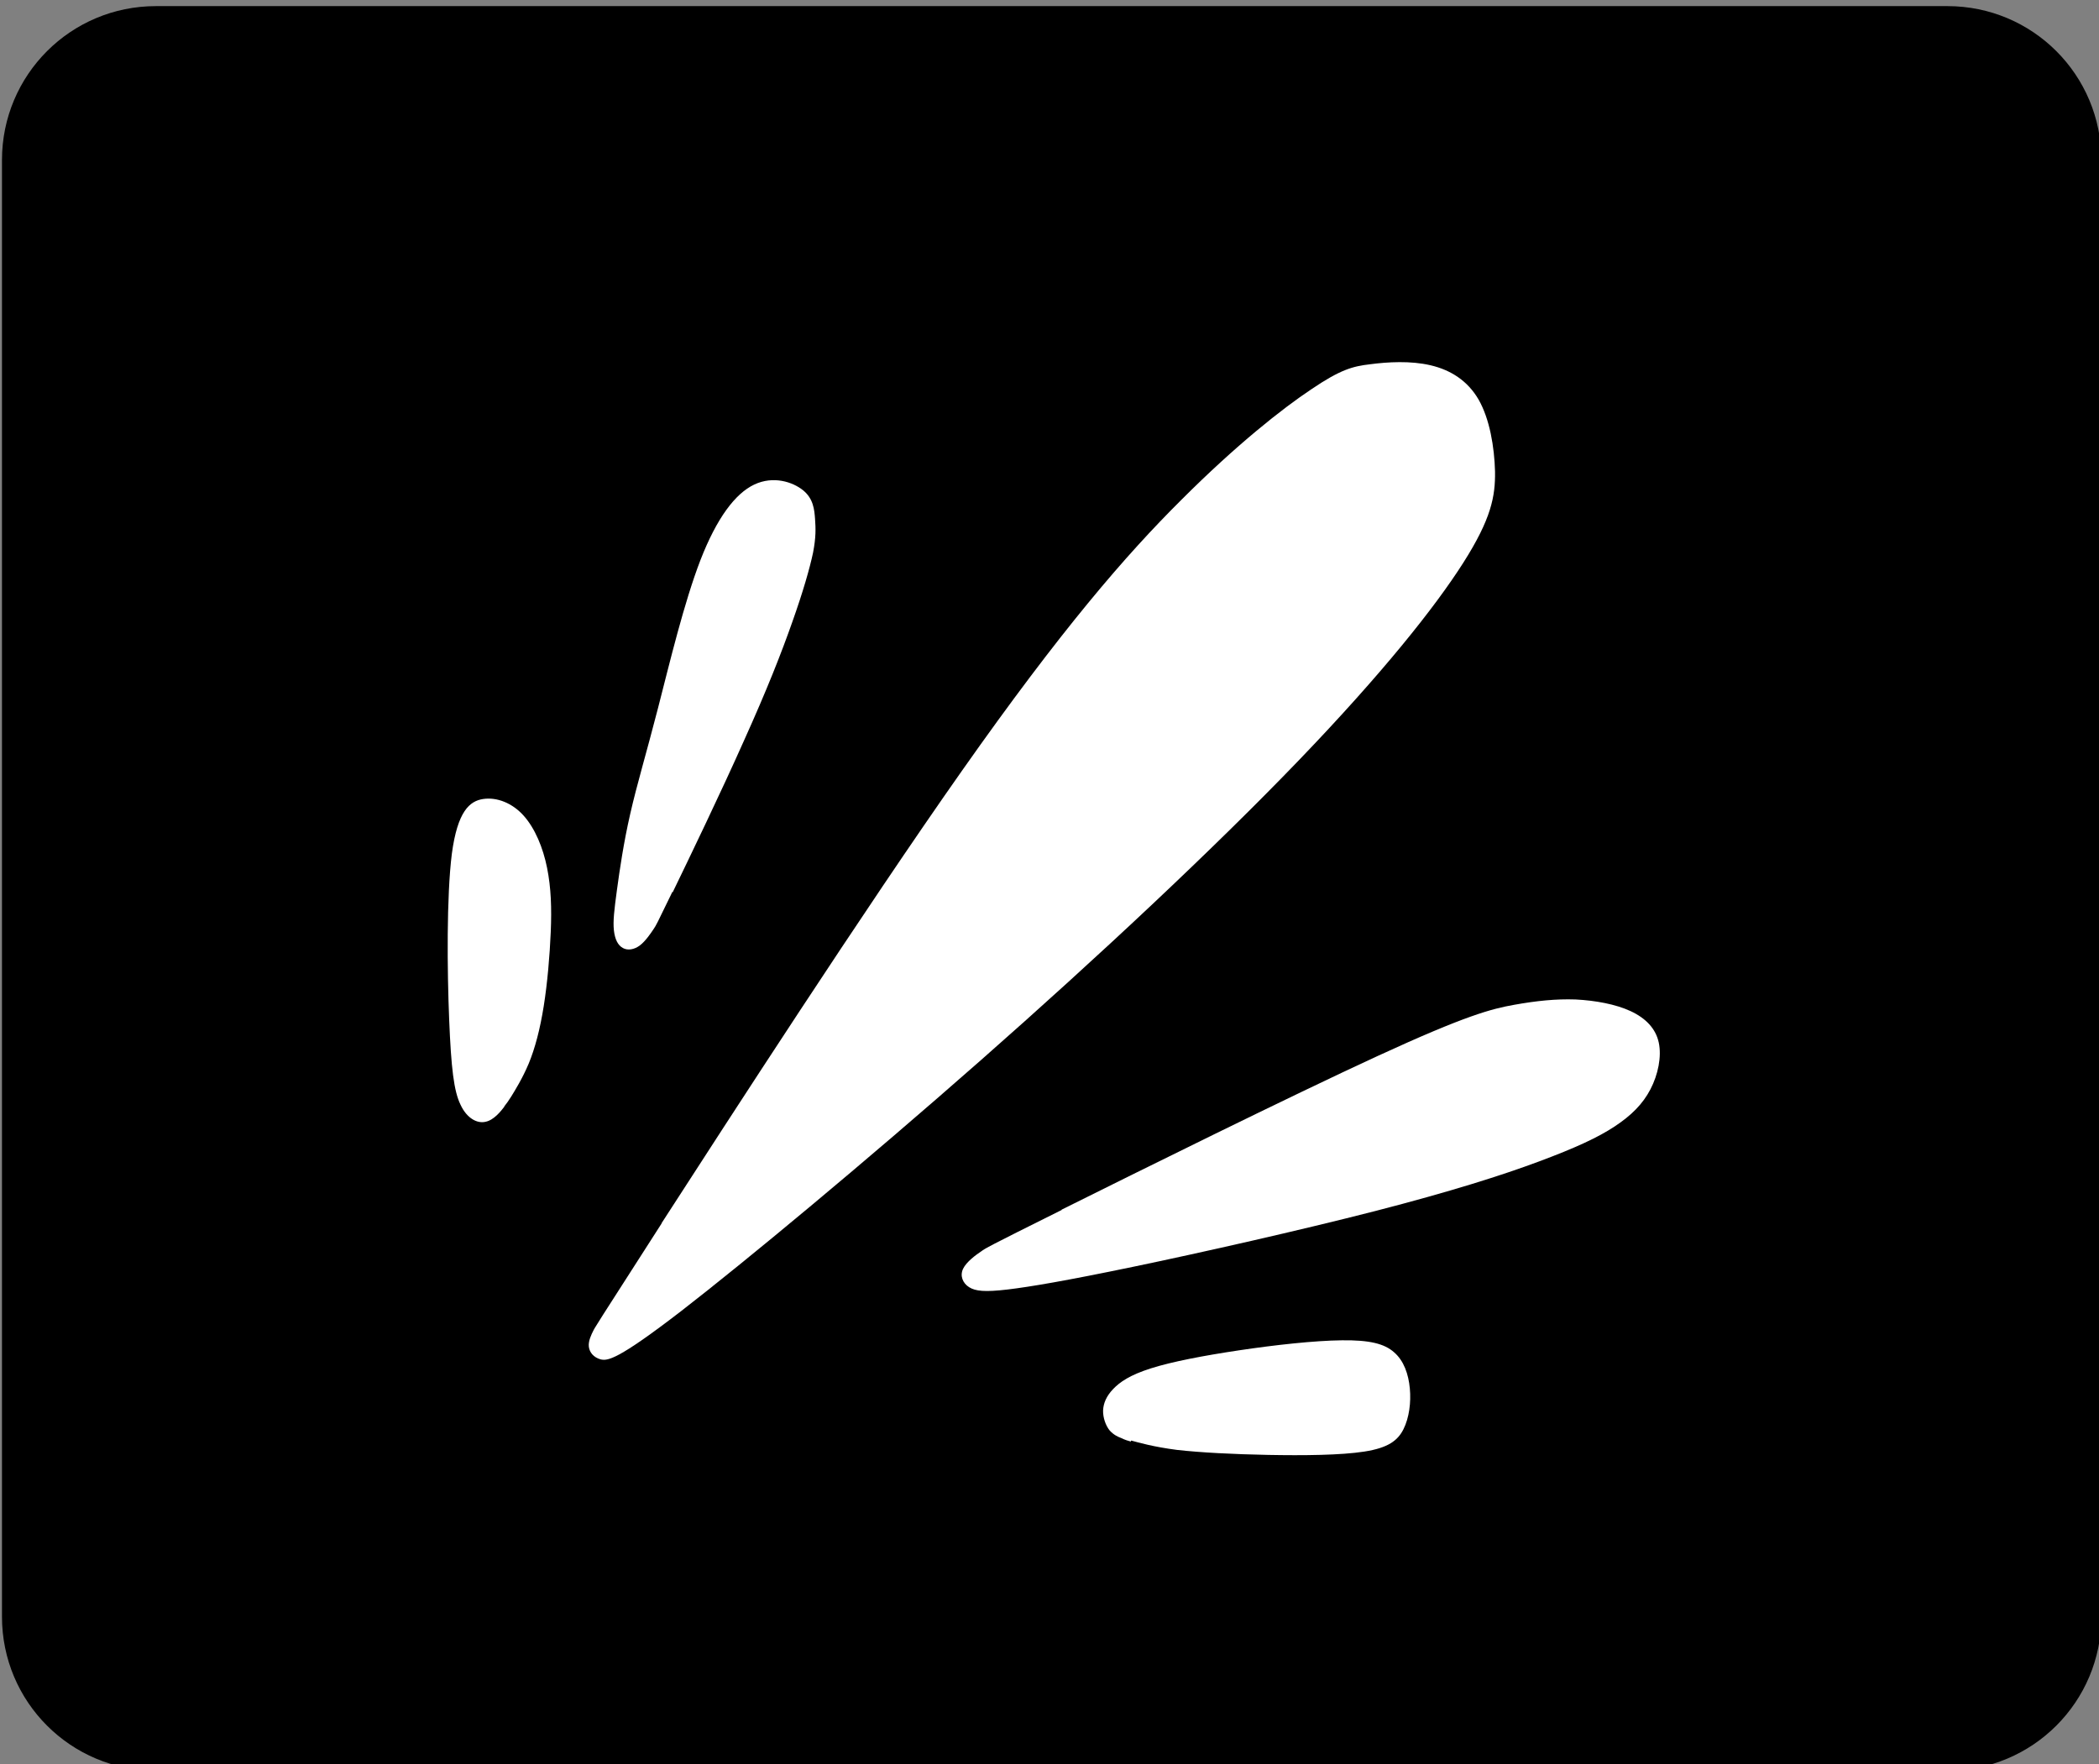 <?xml version="1.0" encoding="UTF-8" standalone="no"?>
<!-- Created with Inkscape (http://www.inkscape.org/) -->

<svg
   width="5.38mm"
   height="4.522mm"
   viewBox="0 0 5.38 4.522"
   version="1.1"
   id="svg5"
   xml:space="preserve"
   xmlns="http://www.w3.org/2000/svg"
   xmlns:svg="http://www.w3.org/2000/svg"><rect x="0" y="0" width="5.38" height="4.522" fill="#808080" stroke="none"/><defs
     id="defs2" /><g
     id="layer1"
     transform="translate(-52.565,-131.406)"><g
       id="g2087"
       transform="matrix(0.958,0,0,0.958,8.777,0.807)"
       style="stroke-width:1;stroke-dasharray:none"><g
         id="g2077"
         style="stroke-width:1;stroke-dasharray:none"><path
           id="rect1330"
           style="opacity:1;stroke-width:1;stroke-dasharray:none"
           d="m 46.125,136.341 h 4.793 c 0.228,0 0.412,0.184 0.412,0.412 v 3.897 c 0,0.228 -0.184,0.412 -0.412,0.412 h -4.793 c -0.228,0 -0.412,-0.184 -0.412,-0.412 v -3.897 c 0,-0.228 0.184,-0.412 0.412,-0.412 z" /></g><g
         id="g1337"
         transform="matrix(0.894,0,0,0.894,35.848,27.221)"
         style="fill:#ffffff;stroke-width:1.119;stroke-dasharray:none"><path
           style="opacity:1;fill:#ffffff;stroke-width:1.119;stroke-dasharray:none"
           d="m 13.009,125.7 c 0.201,-0.311 0.602,-0.932 0.899,-1.354 0.297,-0.422 0.49,-0.645 0.656,-0.81 0.165,-0.165 0.302,-0.273 0.389,-0.331 0.087,-0.059 0.124,-0.069 0.176,-0.075 0.053,-0.007 0.121,-0.011 0.181,0.003 0.06,0.014 0.111,0.046 0.144,0.103 0.033,0.058 0.047,0.141 0.049,0.215 0.001,0.074 -0.011,0.141 -0.095,0.273 -0.084,0.132 -0.241,0.33 -0.493,0.592 -0.252,0.262 -0.599,0.587 -0.95,0.896 -0.351,0.309 -0.706,0.603 -0.897,0.751 -0.192,0.148 -0.221,0.15 -0.242,0.145 -0.021,-0.006 -0.033,-0.021 -0.035,-0.038 -0.002,-0.017 0.008,-0.037 0.013,-0.047 0.005,-0.01 0.005,-0.011 0.205,-0.322 z"
           id="path1249" /><path
           style="opacity:1;fill:#ffffff;stroke-width:1.119;stroke-dasharray:none"
           d="m 12.538,125.352 c -0.01,0.013 -0.031,0.04 -0.056,0.045 -0.025,0.006 -0.056,-0.01 -0.075,-0.051 -0.02,-0.041 -0.028,-0.109 -0.034,-0.255 -0.006,-0.146 -0.008,-0.369 0.008,-0.496 0.017,-0.127 0.053,-0.158 0.094,-0.164 0.041,-0.006 0.087,0.012 0.121,0.05 0.034,0.038 0.058,0.096 0.07,0.156 0.012,0.06 0.014,0.12 0.011,0.192 -0.003,0.071 -0.01,0.153 -0.021,0.222 -0.011,0.069 -0.026,0.126 -0.045,0.172 -0.019,0.045 -0.041,0.08 -0.052,0.098 -0.011,0.017 -0.011,0.017 -0.021,0.03 z"
           id="path1257" /><path
           style="opacity:1;fill:#ffffff;stroke-width:1.119;stroke-dasharray:none"
           d="m 14.206,125.66 c 0.227,-0.113 0.681,-0.338 0.946,-0.46 0.265,-0.122 0.341,-0.141 0.408,-0.153 0.067,-0.012 0.125,-0.018 0.184,-0.016 0.059,0.003 0.12,0.014 0.165,0.035 0.045,0.021 0.075,0.052 0.084,0.094 0.009,0.042 -0.002,0.096 -0.025,0.14 -0.023,0.044 -0.057,0.078 -0.107,0.111 -0.05,0.033 -0.117,0.064 -0.227,0.105 -0.11,0.041 -0.264,0.09 -0.489,0.148 -0.226,0.058 -0.523,0.125 -0.725,0.167 -0.202,0.042 -0.309,0.06 -0.376,0.068 -0.068,0.008 -0.096,0.005 -0.115,-0.007 -0.019,-0.012 -0.028,-0.034 -0.018,-0.055 0.01,-0.021 0.039,-0.042 0.054,-0.052 0.014,-0.01 0.014,-0.011 0.241,-0.124 z"
           id="path1310" /><path
           style="opacity:1;fill:#ffffff;stroke-width:1.119;stroke-dasharray:none"
           d="m 14.414,126.351 c 0.022,0.006 0.067,0.019 0.137,0.028 0.071,0.008 0.168,0.013 0.273,0.015 0.105,0.002 0.218,0.001 0.288,-0.01 0.071,-0.011 0.1,-0.033 0.117,-0.067 0.017,-0.034 0.023,-0.08 0.019,-0.122 -0.004,-0.043 -0.018,-0.083 -0.047,-0.108 -0.029,-0.026 -0.074,-0.037 -0.156,-0.036 -0.082,8.4e-4 -0.201,0.014 -0.308,0.03 -0.107,0.016 -0.201,0.034 -0.264,0.054 -0.063,0.02 -0.093,0.041 -0.113,0.062 -0.02,0.021 -0.029,0.042 -0.03,0.064 -5.23e-4,0.022 0.008,0.045 0.019,0.059 0.012,0.014 0.026,0.02 0.034,0.023 0.008,0.003 0.008,0.005 0.03,0.011 z"
           id="path1314" /><path
           style="opacity:1;fill:#ffffff;stroke-width:1.119;stroke-dasharray:none"
           d="m 13.042,124.71 c 0.048,-0.099 0.144,-0.298 0.213,-0.453 0.07,-0.155 0.113,-0.265 0.145,-0.356 0.032,-0.09 0.052,-0.16 0.062,-0.207 0.009,-0.047 0.008,-0.072 0.006,-0.101 -0.002,-0.028 -0.005,-0.061 -0.036,-0.086 -0.031,-0.025 -0.089,-0.044 -0.146,-0.017 -0.057,0.027 -0.112,0.1 -0.161,0.226 -0.049,0.127 -0.092,0.307 -0.127,0.443 -0.035,0.136 -0.063,0.228 -0.083,0.316 -0.02,0.087 -0.032,0.17 -0.04,0.229 -0.008,0.059 -0.012,0.093 -0.009,0.12 0.003,0.027 0.012,0.045 0.027,0.053 0.014,0.008 0.034,0.005 0.051,-0.008 0.017,-0.013 0.033,-0.037 0.041,-0.049 0.008,-0.012 0.008,-0.012 0.056,-0.111 z"
           id="path1326" /></g></g></g></svg>
